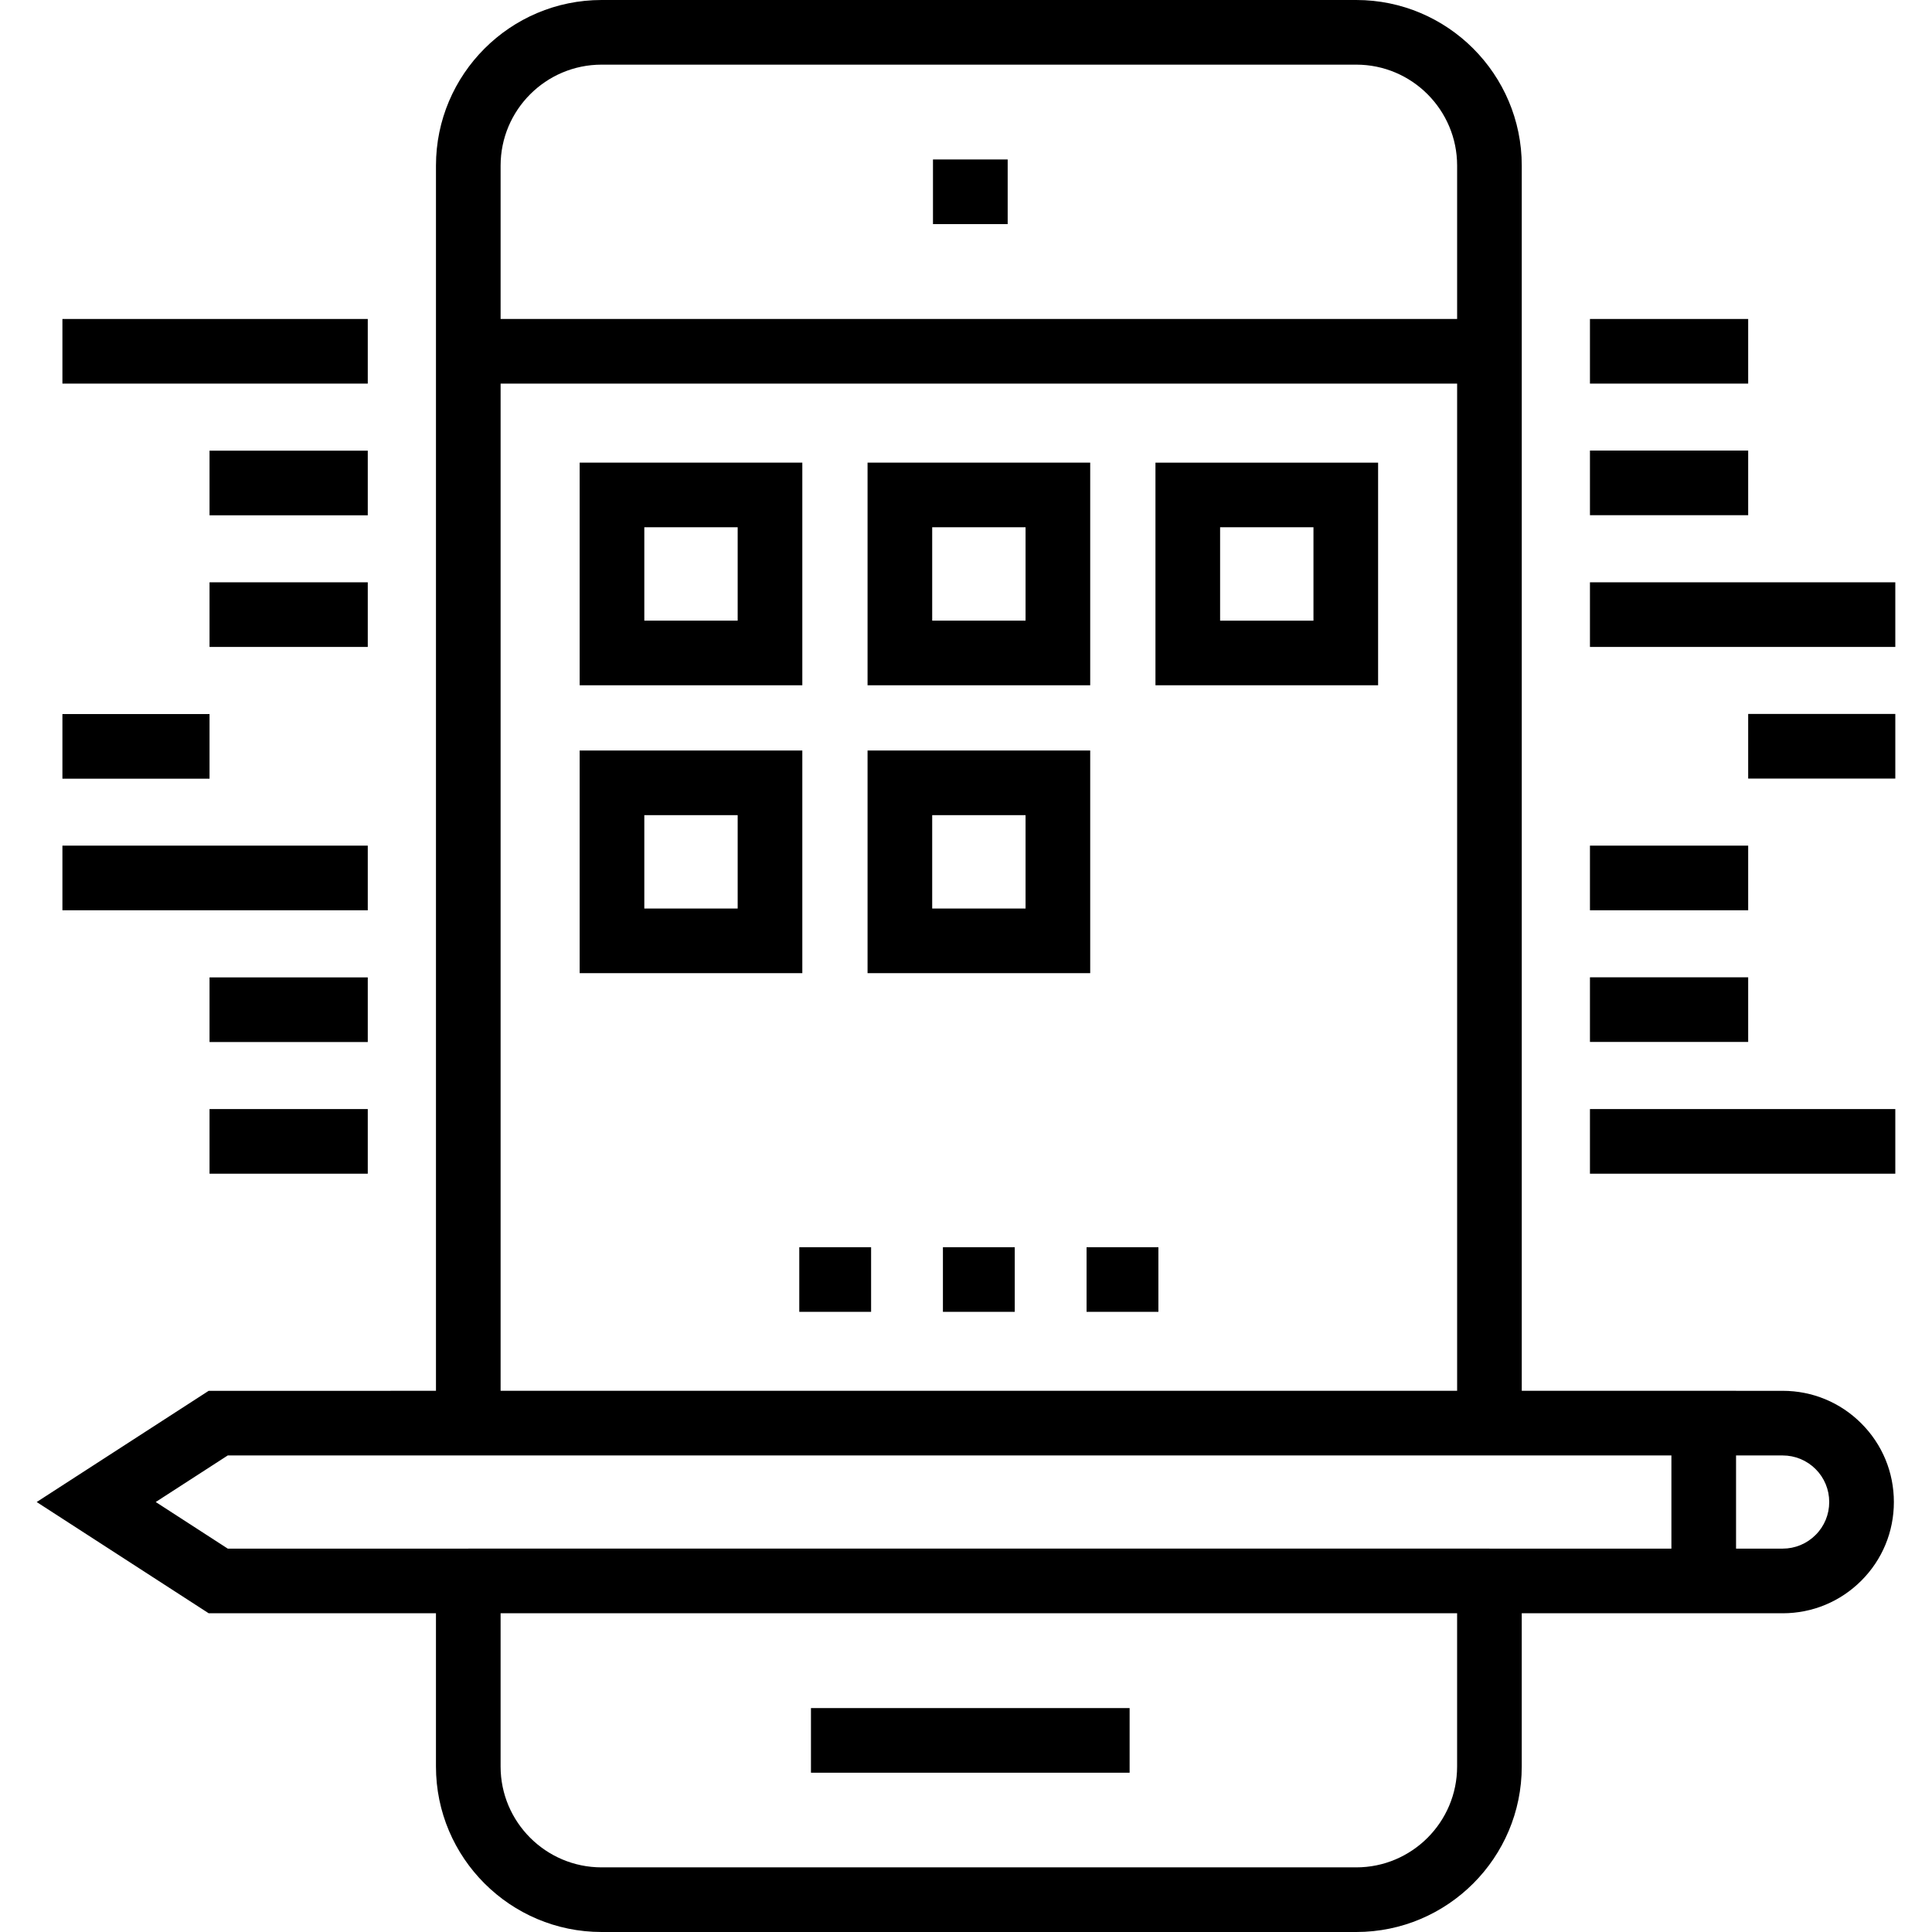 <?xml version="1.0" encoding="iso-8859-1"?>
<!-- Generator: Adobe Illustrator 19.0.0, SVG Export Plug-In . SVG Version: 6.00 Build 0)  -->
<svg version="1.1" id="Layer_1" xmlns="http://www.w3.org/2000/svg" xmlns:xlink="http://www.w3.org/1999/xlink" x="0px" y="0px"
	 viewBox="0 0 512 512" style="enable-background:new 0 0 512 512;" xml:space="preserve">
<g>
	<g>
		<g>
			<rect x="247.249" y="42.26" width="19.796" height="17.129"/>
			<rect x="214.913" y="452.659" width="84.447" height="17.129"/>
			<path d="M212.622,122.601h-59.005v59.003h59.005V122.601z M195.491,164.475h-24.742V139.73h24.742V164.475z"/>
			<path d="M306.208,122.601v59.003h59.003v-59.003H306.208z M348.082,164.475H323.34V139.73h24.742V164.475z"/>
			<path d="M288.915,181.604v-59.003h-59.003v59.003h59H288.915z M271.784,164.475h-24.742V139.73h24.742V164.475z"/>
			<path d="M212.622,198.894h-59.005v59.003h59.005V198.894z M195.491,240.768h-24.742v-24.745h24.742V240.768z"/>
			<path d="M288.915,257.897v-59.003h-59.003v59.003h59H288.915z M271.784,240.768h-24.742v-24.745h24.742V240.768z"/>
			<rect x="287.953" y="330.522" width="19.034" height="17.129"/>
			<rect x="249.885" y="330.522" width="19.034" height="17.129"/>
			<rect x="211.818" y="330.522" width="19.034" height="17.129"/>
			<path d="M472.421,368.581h-12.349v-0.003h-56.789V43.889C403.283,19.686,383.61,0,359.43,0H159.428
				c-24.202,0-43.894,19.689-43.891,43.889v324.69H55.305L9.724,398.052l45.581,29.481h60.229v40.617
				c0,24.177,19.692,43.85,43.894,43.85H359.43c24.182,0,43.853-19.674,43.848-43.85v-40.617h39.662h17.132h12.349
				c7.862,0,15.263-3.064,20.844-8.637c5.565-5.563,8.63-12.969,8.63-20.841c0-7.877-3.064-15.281-8.63-20.841
				C487.697,371.643,480.293,368.581,472.421,368.581z M159.428,17.132h200.005c14.73,0,26.721,11.999,26.721,26.757v40.643H132.666
				V43.889C132.666,29.133,144.669,17.132,159.428,17.132z M132.666,101.66h253.489v266.918H132.666V101.66z M386.149,468.15
				c0,14.728-11.988,26.721-26.721,26.721H159.425c-14.758,0-26.762-11.994-26.762-26.721v-40.617h253.486V468.15z M394.705,410.401
				v-0.008H124.113v0.008H60.361l-19.09-12.352l19.09-12.342H442.94v24.694H394.705z M481.156,406.771
				c-2.337,2.342-5.443,3.63-8.735,3.63h-12.349V385.71h12.349c3.297,0,6.397,1.288,8.732,3.612c2.327,2.327,3.61,5.427,3.61,8.73
				C484.763,401.352,483.48,404.454,481.156,406.771z"/>
			<rect x="16.541" y="189.23" width="38.989" height="17.131"/>
			<rect x="55.53" y="259.021" width="41.933" height="17.129"/>
			<rect x="55.53" y="293.914" width="41.933" height="17.129"/>
			<rect x="16.541" y="224.102" width="80.922" height="17.132"/>
			<rect x="55.53" y="119.432" width="41.933" height="17.129"/>
			<rect x="55.53" y="154.317" width="41.933" height="17.129"/>
			<rect x="16.541" y="84.531" width="80.922" height="17.129"/>
			<rect x="463.287" y="189.202" width="38.989" height="17.129"/>
			<rect x="421.354" y="119.404" width="41.933" height="17.129"/>
			<rect x="421.354" y="84.531" width="41.933" height="17.129"/>
			<rect x="421.354" y="154.317" width="80.922" height="17.129"/>
			<rect x="421.354" y="258.995" width="41.933" height="17.129"/>
			<rect x="421.354" y="224.102" width="41.933" height="17.132"/>
			<rect x="421.354" y="293.914" width="80.922" height="17.129"/>
		</g>
	</g>
</g>
<g>
</g>
<g>
</g>
<g>
</g>
<g>
</g>
<g>
</g>
<g>
</g>
<g>
</g>
<g>
</g>
<g>
</g>
<g>
</g>
<g>
</g>
<g>
</g>
<g>
</g>
<g>
</g>
<g>
</g>
</svg>
